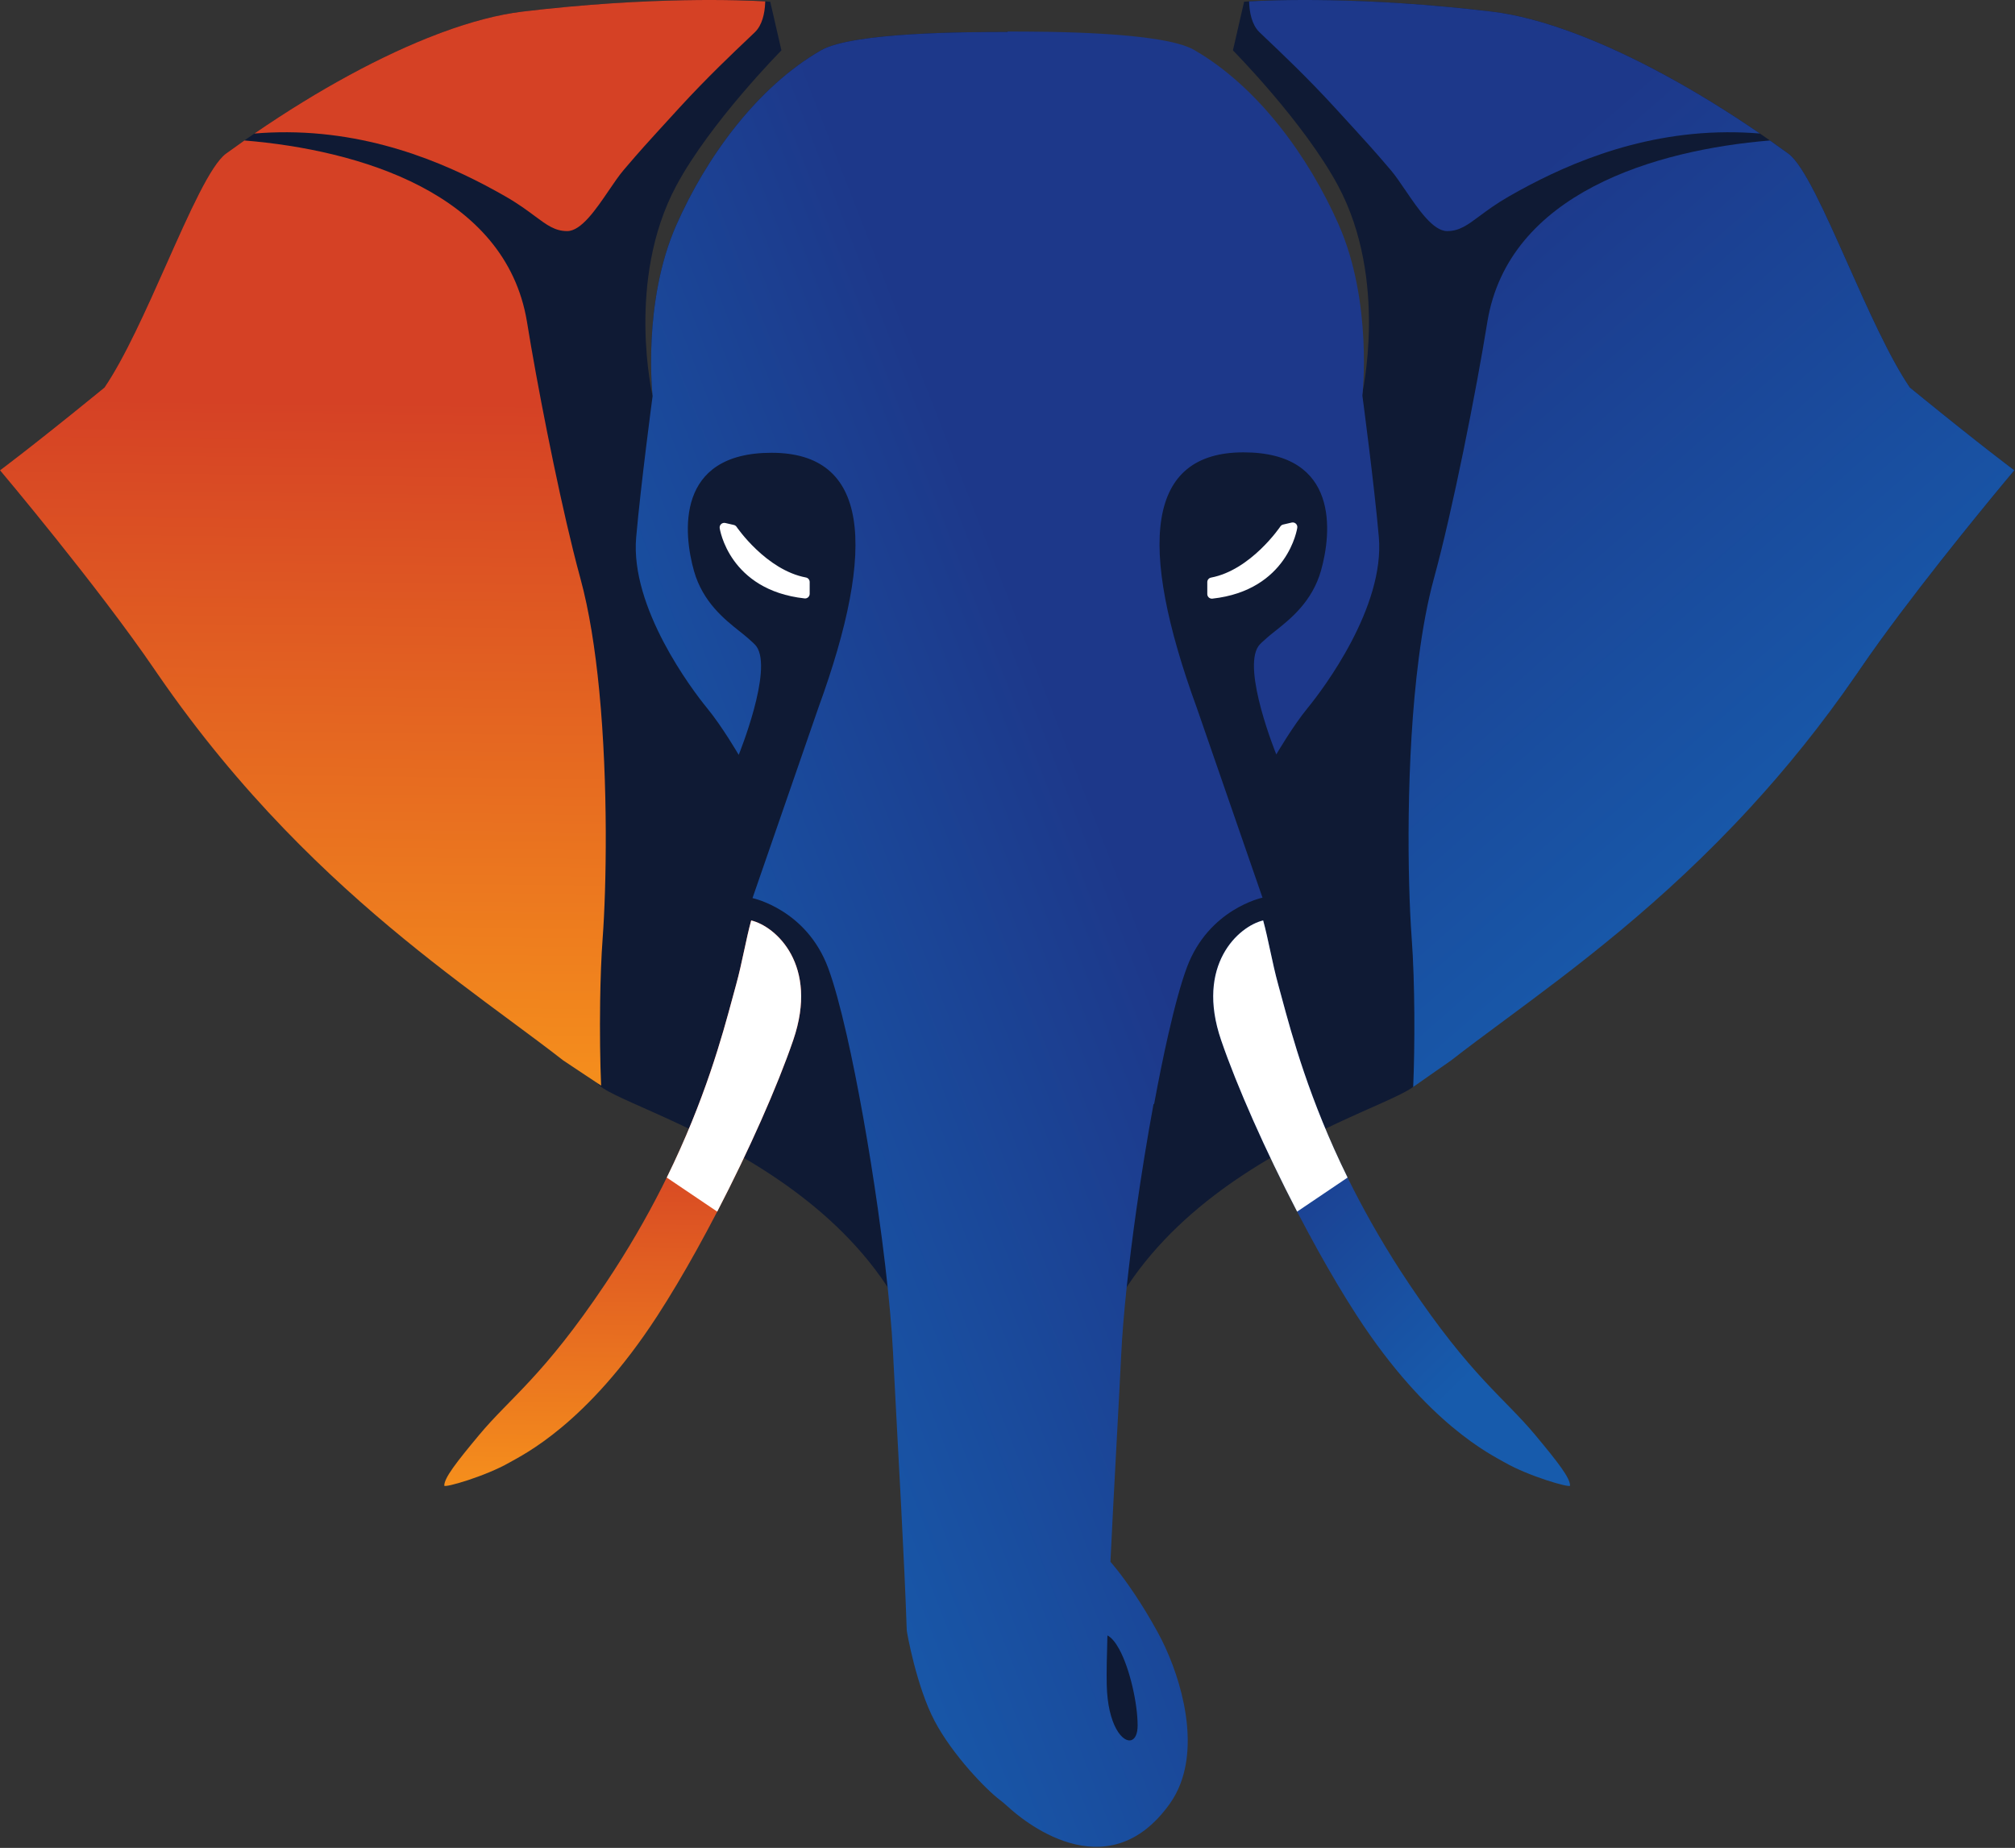 <svg width="1533" height="1406" viewBox="0 0 1533 1406" fill="none" xmlns="http://www.w3.org/2000/svg">
<rect x="0" y="0" width="1533" height="1406" fill="#333333" stroke="none"/>
<path d="M766 1302V24.329C795 24.329 883.728 24.329 908 38.329C956.755 66.451 995.302 119.823 1018 171.329C1044 230.329 1036 301.328 1036 301.328C1036 301.328 1056.6 213.329 1018 141.329C992 92.829 938 38.329 938 38.329L946.5 1.329C946.5 1.329 1022 -4.671 1135 8.829C1192.83 15.738 1276 55.329 1360.5 116.829C1382.55 132.876 1419.79 245.968 1453 294.829C1507.5 339.329 1532.5 357.829 1532.5 357.829C1532.5 357.829 1458.32 445.829 1415 509.329C1305.15 670.329 1153 765.5 1078 824C1067.17 843.833 838.167 893.309 820.5 1084.5C806.5 1236 902 1230 878.5 1344.5L766 1302Z" fill="#0F1A34"/>
<path d="M766.5 1302V24.329C737.5 24.329 648.771 24.329 624.5 38.329C575.745 66.451 537.197 119.823 514.5 171.329C488.5 230.329 496.5 301.328 496.5 301.328C496.5 301.328 475.902 213.329 514.5 141.329C540.5 92.829 594.5 38.329 594.5 38.329L586 1.329C586 1.329 510.5 -4.671 397.5 8.829C339.67 15.738 256.5 55.329 172 116.829C149.951 132.876 112.707 245.968 79.5 294.829C25 339.329 0 357.829 0 357.829C0 357.829 74.176 445.829 117.5 509.329C227.346 670.329 379.5 765.5 454.5 824C465.333 843.833 694.332 893.309 712 1084.5C726 1236 710 1173.5 733.5 1288L766.5 1302Z" fill="#0F1A34"/>
<path fill-rule="evenodd" clip-rule="evenodd" d="M974.5 566.5L931.5 656.5L797 343.5L1005 306.5L1034.5 416L989 514.5L974.5 566.5Z" fill="#0F1A34"/>
<path fill-rule="evenodd" clip-rule="evenodd" d="M1313.64 100.621C1313.65 100.621 1313.66 100.622 1313.66 100.622C1242.88 101.057 1185.56 127.926 1148 149.422C1138.35 154.944 1131.4 160.112 1125.65 164.386C1116.39 171.265 1110.25 175.829 1101 175.829C1090.34 175.829 1079.17 159.403 1069.29 144.876C1065.27 138.969 1061.47 133.376 1058 129.329C1057.19 128.386 1056.44 127.504 1055.72 126.67C1045.83 115.12 1043.72 112.655 1015.5 81.829C994.724 59.134 973.498 39.047 963.382 29.474C960.8 27.029 958.941 25.27 957.999 24.329C952.451 18.78 950.545 9.691 950.318 1.076C966.973 0.089 1036.84 -2.899 1135 8.829C1154.02 11.102 1175.79 16.912 1199.45 25.876C1241.57 41.839 1289.68 67.802 1338.95 101.599C1330.38 100.886 1321.94 100.576 1313.64 100.621Z" fill="url(#paint0_linear_81_2141)"/>
<path d="M1131.61 244.675C1147.86 146.815 1259.6 114.025 1346.57 106.881C1351.21 110.129 1355.85 113.446 1360.5 116.829C1372.25 125.378 1388.31 161.474 1405.77 200.725C1421.09 235.148 1437.48 271.999 1453 294.829C1454.07 295.707 1455.14 296.575 1456.19 297.434C1456.77 297.902 1457.34 298.367 1457.9 298.829C1509 340.44 1532.5 357.829 1532.5 357.829C1532.5 357.829 1486.36 412.572 1445.6 466.86C1434.68 481.403 1424.15 495.913 1415 509.329C1414.11 510.634 1413.22 511.933 1412.33 513.227C1386.02 551.369 1358.82 584.803 1331.63 614.396C1264.38 687.612 1197.25 737.311 1144.17 776.605L1144.17 776.607C1129.63 787.372 1116.14 797.356 1104 806.829L1075.15 827C1076.48 795.778 1076.51 747.72 1074 713.829L1073.96 713.354C1073.95 713.182 1073.94 713.009 1073.93 712.835C1070.86 670.27 1069.36 577.932 1079.4 500.66C1082.25 478.663 1086.04 457.888 1091 439.829C1105.25 387.894 1123.15 297.121 1131.5 245.329C1131.53 245.111 1131.57 244.893 1131.61 244.675Z" fill="url(#paint1_linear_81_2141)"/>
<path d="M929 791.329C909.499 734.329 942.166 704.829 960.999 700.329C965 714.829 967.927 732.829 972.5 749.329C983 787.223 1003 873.829 1072 976.829C1119.23 1047.33 1144.18 1063.25 1168 1091.83C1185.5 1112.83 1194.5 1124.48 1194.5 1130.33C1194.5 1132.33 1162.97 1123.14 1145 1112.83C1134.64 1106.89 1086.1 1083.83 1032.5 1001.33C993.039 940.592 948.5 848.329 929 791.329Z" fill="url(#paint2_linear_81_2141)"/>
<path fill-rule="evenodd" clip-rule="evenodd" d="M960.999 700.329C942.166 704.829 909.499 734.329 929 791.329C941.07 826.61 962.733 875.403 986.847 921.866L1025.23 895.959C996.081 836.643 982.947 787.969 975.061 758.744C974.142 755.337 973.293 752.193 972.5 749.329C970.128 740.77 968.199 731.809 966.333 723.141C964.602 715.098 962.925 707.308 960.999 700.329Z" fill="white"/>
<path fill-rule="evenodd" clip-rule="evenodd" d="M558.5 566.5L601.5 656.5L736 343.5L528 306.5L498.5 416L544 514.5L558.5 566.5Z" fill="#0F1A34"/>
<path fill-rule="evenodd" clip-rule="evenodd" d="M582.18 1.076C582.172 1.4 582.161 1.725 582.147 2.05C581.805 10.37 579.839 18.989 574.499 24.329C573.558 25.27 571.699 27.029 569.116 29.474C559.001 39.047 537.775 59.134 516.999 81.829C488.78 112.655 486.668 115.12 476.777 126.67C476.063 127.504 475.308 128.386 474.499 129.329C471.03 133.376 467.227 138.969 463.21 144.876C453.332 159.403 442.163 175.829 431.499 175.829C422.247 175.829 416.107 171.265 406.851 164.386C401.101 160.112 394.148 154.944 384.499 149.422C346.94 127.926 289.62 101.057 218.836 100.622C218.843 100.622 218.85 100.621 218.857 100.621C210.559 100.576 202.115 100.886 193.545 101.599C242.814 67.802 290.925 41.839 333.05 25.876C334.094 25.48 335.134 25.091 336.17 24.708C358.621 16.406 379.313 11.001 397.499 8.829C495.662 -2.899 565.526 0.089 582.18 1.076Z" fill="url(#paint3_linear_81_2141)"/>
<path d="M400.944 244.99C400.927 244.885 400.91 244.78 400.892 244.675C384.637 146.815 272.896 114.025 185.927 106.881C181.291 110.129 176.647 113.446 171.999 116.829C160.252 125.378 144.192 161.474 126.727 200.725C111.411 235.148 95.014 271.999 79.499 294.829C78.424 295.707 77.359 296.575 76.306 297.434C75.732 297.902 75.161 298.367 74.594 298.829C23.497 340.44 -0.001 357.829 -0.001 357.829C-0.001 357.829 74.175 445.829 117.499 509.329C118.39 510.634 119.281 511.933 120.173 513.227C151.46 558.595 184.02 597.302 216.304 630.806C278.316 695.162 339.313 740.32 388.325 776.605L388.328 776.607C402.869 787.372 416.355 797.356 428.499 806.829L457.311 826C456.566 808.074 456.25 784.828 456.584 761.935C456.833 744.93 457.441 728.12 458.499 713.829C461.294 676.105 462.868 597.385 455.892 525.402C452.882 494.346 448.281 464.544 441.499 439.829C439.718 433.337 437.88 426.238 436.01 418.685C422.924 365.81 408.309 290.647 400.999 245.329C400.981 245.216 400.963 245.103 400.944 244.99Z" fill="url(#paint4_linear_81_2141)"/>
<path fill-rule="evenodd" clip-rule="evenodd" d="M864.625 919.8C868.436 892.961 872.891 865.563 877.612 840H878.052C881.536 821.113 885.167 803.22 888.791 787.286C893.662 765.875 898.521 748.001 902.999 736C919.606 691.5 960.499 683 960.499 683L910.499 538.5C864.999 413.808 872.499 344.172 945.999 344.172C1019.5 344.172 1013.03 405.861 1005 434.172C998.291 457.809 981.653 471.014 970.299 480.024C968.055 481.805 966.017 483.422 964.303 484.924C961.116 487.716 958.674 489.856 957.499 491.5C944.704 509.414 970.999 574 970.999 574C970.999 574 983.499 552.5 994.999 538.5C1006.5 524.5 1053.68 462 1049 408.5C1045.5 368.5 1036.5 301 1036.5 301C1036.5 301 1044.5 230 1018.5 171C995.802 119.495 957.255 66.123 908.499 38C884.228 24 795.499 24 766.499 24V24.328C737.499 24.328 648.771 24.328 624.499 38.328C575.744 66.451 537.197 119.823 514.499 171.328C488.499 230.328 496.499 301.328 496.499 301.328C496.499 301.328 487.499 368.829 483.999 408.829C479.318 462.329 526.499 524.829 537.999 538.829C549.499 552.829 561.999 574.329 561.999 574.329C561.999 574.329 588.295 509.743 575.499 491.829C574.325 490.185 571.882 488.044 568.695 485.252C566.981 483.751 564.943 482.133 562.699 480.352C551.346 471.342 534.707 458.137 527.999 434.5C519.965 406.19 513.499 344.5 586.999 344.5C660.499 344.5 667.999 414.136 622.499 538.829L572.499 683.329C572.499 683.329 613.392 691.829 629.999 736.329C634.478 748.329 639.337 766.204 644.207 787.614C652.719 825.036 661.266 873.258 667.873 919.8L667.873 919.798C668.971 927.527 670.015 935.209 670.996 942.788L671.081 943.446C674.359 968.833 676.931 993.037 678.459 1013.91C678.855 1019.31 679.18 1024.5 679.43 1029.42C679.453 1029.89 679.477 1030.36 679.499 1030.83C679.598 1032.88 679.703 1035.02 679.813 1037.22C680.581 1052.64 681.6 1071.56 682.705 1092.07L682.705 1092.08L682.706 1092.09L682.706 1092.1L682.708 1092.13C683.617 1109.01 684.584 1126.97 685.518 1144.96C685.532 1145.22 685.546 1145.49 685.56 1145.75C685.601 1146.56 685.643 1147.36 685.685 1148.17C687.392 1181.2 688.968 1214.1 689.845 1240.33C689.901 1242.02 697.315 1283.33 710.999 1309.33C724.683 1335.33 750.499 1361.83 760.499 1369.33C763.159 1371.32 766.999 1374.83 766.999 1374.83C766.999 1374.83 767.006 1374.82 767.019 1374.8C775.949 1383.1 841.627 1440.24 889.999 1372.33C893.383 1367.58 896.05 1362.48 898.094 1357.13C912.403 1319.7 896.154 1270.05 880.999 1242.33C874.857 1231.09 869.001 1221.58 863.858 1213.83C852.671 1196.96 844.859 1188.38 844.817 1188.33C845.426 1175.44 846.095 1162.08 846.787 1148.7L846.784 1148.74C847.778 1129.5 848.817 1110.21 849.79 1092.15L849.79 1092.14L849.791 1092.12L849.792 1092.11L849.793 1092.09L849.793 1092.08L849.794 1092.07C851.057 1068.62 852.207 1047.27 852.999 1030.83C854.441 1000.92 858.773 961.018 864.625 919.798L864.625 919.8ZM851.429 1254.68C859.663 1269.7 865.499 1296.33 865.499 1312.83C865.499 1319.11 863.655 1322.82 860.999 1323.89C854.36 1326.57 842.649 1312.8 841.999 1281.83C841.813 1272.97 842.032 1259.97 842.524 1244.33C845.674 1245.95 848.685 1249.67 851.429 1254.68Z" fill="url(#paint5_linear_81_2141)"/>
<path d="M612.499 451.829V442.829C580.499 436.829 557.499 402.829 557.499 402.829L550.999 401.329C550.999 401.329 557.499 445.829 612.499 451.829Z" fill="white"/>
<path fill-rule="evenodd" clip-rule="evenodd" d="M547.536 401.835L550.999 401.329C547.536 401.835 547.536 401.837 547.536 401.839L547.537 401.845L547.539 401.859L547.546 401.899C547.551 401.932 547.558 401.975 547.566 402.028C547.584 402.135 547.61 402.284 547.645 402.471C547.715 402.846 547.822 403.377 547.976 404.044C548.286 405.377 548.787 407.256 549.565 409.515C551.119 414.029 553.791 420.097 558.278 426.366C567.321 438.999 583.569 452.193 612.119 455.308C613.108 455.416 614.096 455.098 614.836 454.434C615.576 453.77 615.999 452.823 615.999 451.829V442.829C615.999 441.144 614.799 439.699 613.144 439.389C598.11 436.57 584.955 427.097 575.408 418.04C570.668 413.543 566.896 409.224 564.313 406.033C563.023 404.439 562.033 403.131 561.371 402.23C561.04 401.779 560.791 401.43 560.627 401.198C560.546 401.082 560.486 400.995 560.447 400.939L560.406 400.879L560.398 400.868L560.398 400.867L560.397 400.866C559.902 400.134 559.147 399.617 558.286 399.418L551.786 397.918C550.66 397.658 549.478 397.971 548.627 398.755C547.777 399.538 547.369 400.691 547.536 401.835ZM556.028 406.778C556.73 407.723 557.684 408.97 558.872 410.437C561.602 413.809 565.58 418.365 570.59 423.118C579.979 432.026 593.279 441.9 608.999 445.66V447.849C584.995 444.26 571.529 432.852 563.97 422.291C559.957 416.685 557.567 411.254 556.183 407.236C556.13 407.081 556.078 406.928 556.028 406.778Z" fill="white"/>
<path d="M921.999 452V442.911C953.999 436.851 976.999 402.515 976.999 402.515L983.499 401C983.499 401 976.999 445.941 921.999 452Z" fill="white"/>
<path fill-rule="evenodd" clip-rule="evenodd" d="M986.963 401.501L983.499 401C986.963 401.501 986.963 401.503 986.962 401.506L986.962 401.511L986.959 401.525L986.953 401.566C986.948 401.599 986.941 401.642 986.933 401.696C986.915 401.803 986.889 401.953 986.854 402.142C986.785 402.519 986.678 403.055 986.523 403.727C986.214 405.071 985.714 406.966 984.937 409.246C983.384 413.8 980.714 419.925 976.23 426.252C967.192 439.002 950.945 452.332 922.382 455.479C921.393 455.588 920.405 455.271 919.664 454.607C918.923 453.943 918.499 452.995 918.499 452V442.911C918.499 441.229 919.695 439.785 921.348 439.472C936.375 436.627 949.528 427.063 959.078 417.913C963.818 413.371 967.591 409.009 970.174 405.786C971.465 404.176 972.455 402.855 973.118 401.944C973.449 401.488 973.698 401.136 973.861 400.901C973.943 400.784 974.003 400.696 974.042 400.64L974.083 400.579L974.091 400.567L974.091 400.567L974.092 400.566C974.586 399.829 975.341 399.308 976.205 399.106L982.705 397.591C983.831 397.329 985.014 397.64 985.866 398.422C986.718 399.204 987.129 400.356 986.963 401.501ZM978.489 406.457C977.786 407.413 976.829 408.676 975.636 410.164C972.907 413.568 968.93 418.168 963.92 422.968C954.532 431.963 941.229 441.939 925.499 445.736V448.015C949.49 444.392 962.955 432.876 970.519 422.204C974.534 416.538 976.926 411.049 978.311 406.987C978.373 406.807 978.432 406.631 978.489 406.457Z" fill="white"/>
<path d="M603.499 791.329C623 734.329 590.333 704.829 571.5 700.329C567.5 714.829 564.572 732.829 560 749.329C549.499 787.223 529.5 873.829 460.5 976.829C413.271 1047.33 388.317 1063.25 364.5 1091.83C347 1112.83 338 1124.48 338 1130.33C338 1132.33 369.528 1123.14 387.5 1112.83C397.86 1106.89 446.399 1083.83 500 1001.33C539.46 940.592 583.999 848.329 603.499 791.329Z" fill="url(#paint6_linear_81_2141)"/>
<path fill-rule="evenodd" clip-rule="evenodd" d="M571.5 700.329C590.333 704.829 623 734.329 603.499 791.329C591.429 826.61 569.766 875.403 545.652 921.866L507.27 895.959C536.418 836.643 549.552 787.969 557.438 758.744C558.357 755.337 559.206 752.193 560 749.329C562.371 740.77 564.3 731.809 566.166 723.141C567.897 715.098 569.574 707.308 571.5 700.329Z" fill="white"/>
<defs>
<linearGradient id="paint0_linear_81_2141" x1="1283.1" y1="27.049" x2="1638.47" y2="431.847" gradientUnits="userSpaceOnUse">
<stop stop-color="#1D388A"/>
<stop offset="1" stop-color="#175BAC"/>
</linearGradient>
<linearGradient id="paint1_linear_81_2141" x1="1283.1" y1="27.049" x2="1638.47" y2="431.847" gradientUnits="userSpaceOnUse">
<stop stop-color="#1D388A"/>
<stop offset="1" stop-color="#175BAC"/>
</linearGradient>
<linearGradient id="paint2_linear_81_2141" x1="1078.19" y1="714.402" x2="1264.62" y2="904.741" gradientUnits="userSpaceOnUse">
<stop stop-color="#1D388A"/>
<stop offset="1" stop-color="#175BAC"/>
</linearGradient>
<linearGradient id="paint3_linear_81_2141" x1="244.226" y1="304.773" x2="237.535" y2="842.579" gradientUnits="userSpaceOnUse">
<stop stop-color="#D54125"/>
<stop offset="1" stop-color="#F6911C"/>
</linearGradient>
<linearGradient id="paint4_linear_81_2141" x1="244.226" y1="304.773" x2="237.535" y2="842.579" gradientUnits="userSpaceOnUse">
<stop stop-color="#D54125"/>
<stop offset="1" stop-color="#F6911C"/>
</linearGradient>
<linearGradient id="paint5_linear_81_2141" x1="623.039" y1="68.5" x2="226.968" y2="222.884" gradientUnits="userSpaceOnUse">
<stop stop-color="#1D388A"/>
<stop offset="1" stop-color="#175BAC"/>
</linearGradient>
<linearGradient id="paint6_linear_81_2141" x1="451.895" y1="859.089" x2="448.001" y2="1139.23" gradientUnits="userSpaceOnUse">
<stop stop-color="#D54125"/>
<stop offset="1" stop-color="#F6911C"/>
</linearGradient>
</defs>
</svg>
